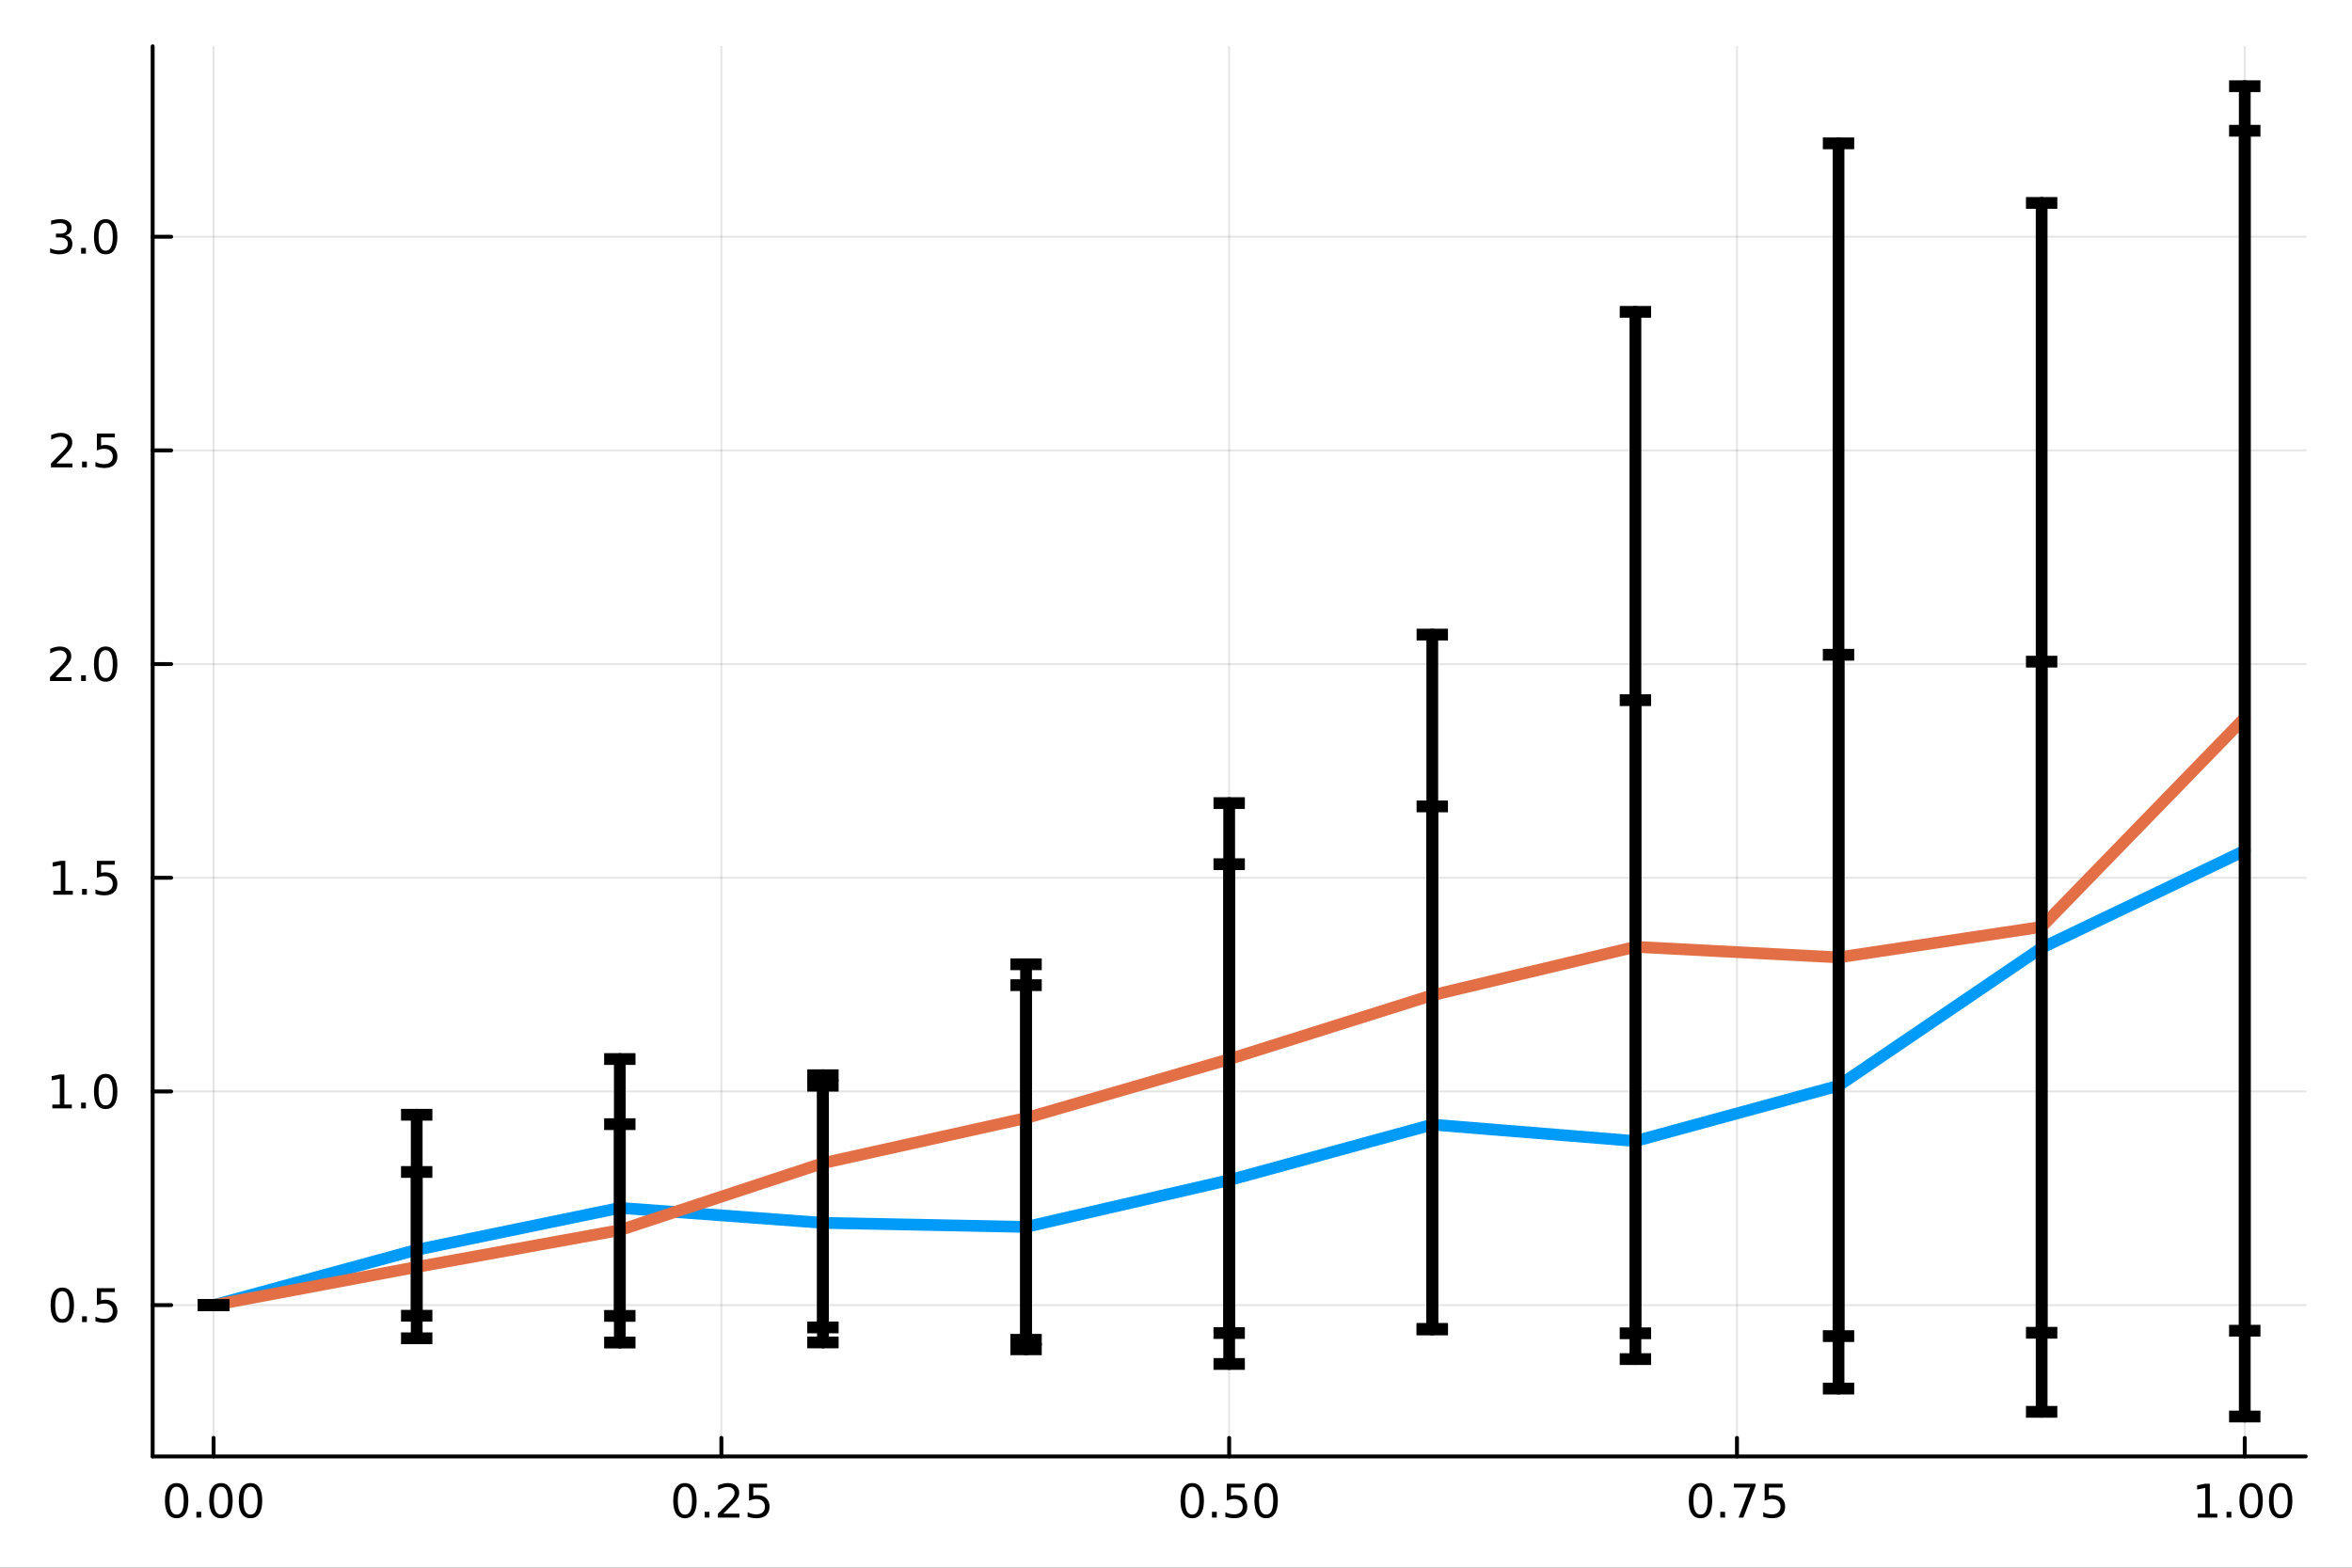 <?xml version="1.0" encoding="utf-8"?>
<svg xmlns="http://www.w3.org/2000/svg" xmlns:xlink="http://www.w3.org/1999/xlink" width="600" height="400" viewBox="0 0 2400 1600">
<rect x="0" y="0" width="2400" height="1600" fill="#333333" stroke="none"/>
<defs>
  <clipPath id="clip540">
    <rect x="0" y="0" width="2400" height="1600"/>
  </clipPath>
</defs>
<path clip-path="url(#clip540)" d="M0 1600 L2400 1600 L2400 0 L0 0  Z" fill="#ffffff" fill-rule="evenodd" fill-opacity="1"/>
<defs>
  <clipPath id="clip541">
    <rect x="480" y="0" width="1681" height="1600"/>
  </clipPath>
</defs>
<path clip-path="url(#clip540)" d="M155.765 1486.45 L2352.76 1486.45 L2352.76 47.244 L155.765 47.244  Z" fill="#ffffff" fill-rule="evenodd" fill-opacity="1"/>
<defs>
  <clipPath id="clip542">
    <rect x="155" y="47" width="2198" height="1440"/>
  </clipPath>
</defs>
<polyline clip-path="url(#clip542)" style="stroke:#000000; stroke-linecap:round; stroke-linejoin:round; stroke-width:2; stroke-opacity:0.1; fill:none" points="217.944,1486.45 217.944,47.244 "/>
<polyline clip-path="url(#clip542)" style="stroke:#000000; stroke-linecap:round; stroke-linejoin:round; stroke-width:2; stroke-opacity:0.1; fill:none" points="736.102,1486.45 736.102,47.244 "/>
<polyline clip-path="url(#clip542)" style="stroke:#000000; stroke-linecap:round; stroke-linejoin:round; stroke-width:2; stroke-opacity:0.1; fill:none" points="1254.26,1486.45 1254.26,47.244 "/>
<polyline clip-path="url(#clip542)" style="stroke:#000000; stroke-linecap:round; stroke-linejoin:round; stroke-width:2; stroke-opacity:0.1; fill:none" points="1772.42,1486.45 1772.42,47.244 "/>
<polyline clip-path="url(#clip542)" style="stroke:#000000; stroke-linecap:round; stroke-linejoin:round; stroke-width:2; stroke-opacity:0.1; fill:none" points="2290.58,1486.45 2290.58,47.244 "/>
<polyline clip-path="url(#clip542)" style="stroke:#000000; stroke-linecap:round; stroke-linejoin:round; stroke-width:2; stroke-opacity:0.1; fill:none" points="155.765,1332.03 2352.76,1332.03 "/>
<polyline clip-path="url(#clip542)" style="stroke:#000000; stroke-linecap:round; stroke-linejoin:round; stroke-width:2; stroke-opacity:0.1; fill:none" points="155.765,1113.95 2352.76,1113.95 "/>
<polyline clip-path="url(#clip542)" style="stroke:#000000; stroke-linecap:round; stroke-linejoin:round; stroke-width:2; stroke-opacity:0.1; fill:none" points="155.765,895.859 2352.76,895.859 "/>
<polyline clip-path="url(#clip542)" style="stroke:#000000; stroke-linecap:round; stroke-linejoin:round; stroke-width:2; stroke-opacity:0.1; fill:none" points="155.765,677.772 2352.76,677.772 "/>
<polyline clip-path="url(#clip542)" style="stroke:#000000; stroke-linecap:round; stroke-linejoin:round; stroke-width:2; stroke-opacity:0.1; fill:none" points="155.765,459.685 2352.76,459.685 "/>
<polyline clip-path="url(#clip542)" style="stroke:#000000; stroke-linecap:round; stroke-linejoin:round; stroke-width:2; stroke-opacity:0.1; fill:none" points="155.765,241.597 2352.76,241.597 "/>
<polyline clip-path="url(#clip540)" style="stroke:#000000; stroke-linecap:round; stroke-linejoin:round; stroke-width:4; stroke-opacity:1; fill:none" points="155.765,1486.45 2352.76,1486.45 "/>
<polyline clip-path="url(#clip540)" style="stroke:#000000; stroke-linecap:round; stroke-linejoin:round; stroke-width:4; stroke-opacity:1; fill:none" points="217.944,1486.45 217.944,1467.55 "/>
<polyline clip-path="url(#clip540)" style="stroke:#000000; stroke-linecap:round; stroke-linejoin:round; stroke-width:4; stroke-opacity:1; fill:none" points="736.102,1486.45 736.102,1467.55 "/>
<polyline clip-path="url(#clip540)" style="stroke:#000000; stroke-linecap:round; stroke-linejoin:round; stroke-width:4; stroke-opacity:1; fill:none" points="1254.26,1486.45 1254.26,1467.55 "/>
<polyline clip-path="url(#clip540)" style="stroke:#000000; stroke-linecap:round; stroke-linejoin:round; stroke-width:4; stroke-opacity:1; fill:none" points="1772.42,1486.45 1772.42,1467.55 "/>
<polyline clip-path="url(#clip540)" style="stroke:#000000; stroke-linecap:round; stroke-linejoin:round; stroke-width:4; stroke-opacity:1; fill:none" points="2290.58,1486.45 2290.58,1467.55 "/>
<path clip-path="url(#clip540)" d="M180.247 1517.37 Q176.636 1517.37 174.808 1520.93 Q173.002 1524.47 173.002 1531.6 Q173.002 1538.71 174.808 1542.27 Q176.636 1545.82 180.247 1545.82 Q183.882 1545.82 185.687 1542.27 Q187.516 1538.71 187.516 1531.6 Q187.516 1524.47 185.687 1520.93 Q183.882 1517.37 180.247 1517.37 M180.247 1513.66 Q186.057 1513.66 189.113 1518.27 Q192.192 1522.85 192.192 1531.6 Q192.192 1540.33 189.113 1544.94 Q186.057 1549.52 180.247 1549.52 Q174.437 1549.52 171.358 1544.94 Q168.303 1540.33 168.303 1531.6 Q168.303 1522.85 171.358 1518.27 Q174.437 1513.66 180.247 1513.66 Z" fill="#000000" fill-rule="nonzero" fill-opacity="1" /><path clip-path="url(#clip540)" d="M200.409 1542.97 L205.294 1542.97 L205.294 1548.85 L200.409 1548.85 L200.409 1542.97 Z" fill="#000000" fill-rule="nonzero" fill-opacity="1" /><path clip-path="url(#clip540)" d="M225.479 1517.37 Q221.867 1517.37 220.039 1520.93 Q218.233 1524.47 218.233 1531.6 Q218.233 1538.71 220.039 1542.27 Q221.867 1545.82 225.479 1545.82 Q229.113 1545.82 230.918 1542.27 Q232.747 1538.71 232.747 1531.6 Q232.747 1524.47 230.918 1520.93 Q229.113 1517.37 225.479 1517.37 M225.479 1513.66 Q231.289 1513.66 234.344 1518.27 Q237.423 1522.85 237.423 1531.6 Q237.423 1540.33 234.344 1544.94 Q231.289 1549.52 225.479 1549.52 Q219.668 1549.52 216.59 1544.94 Q213.534 1540.33 213.534 1531.6 Q213.534 1522.85 216.59 1518.27 Q219.668 1513.66 225.479 1513.66 Z" fill="#000000" fill-rule="nonzero" fill-opacity="1" /><path clip-path="url(#clip540)" d="M255.64 1517.37 Q252.029 1517.37 250.201 1520.93 Q248.395 1524.47 248.395 1531.6 Q248.395 1538.71 250.201 1542.27 Q252.029 1545.82 255.64 1545.82 Q259.275 1545.82 261.08 1542.27 Q262.909 1538.71 262.909 1531.6 Q262.909 1524.47 261.08 1520.93 Q259.275 1517.37 255.64 1517.37 M255.64 1513.66 Q261.451 1513.66 264.506 1518.27 Q267.585 1522.85 267.585 1531.6 Q267.585 1540.33 264.506 1544.94 Q261.451 1549.52 255.64 1549.52 Q249.83 1549.52 246.752 1544.94 Q243.696 1540.33 243.696 1531.6 Q243.696 1522.85 246.752 1518.27 Q249.83 1513.66 255.64 1513.66 Z" fill="#000000" fill-rule="nonzero" fill-opacity="1" /><path clip-path="url(#clip540)" d="M698.903 1517.37 Q695.292 1517.37 693.463 1520.93 Q691.658 1524.47 691.658 1531.6 Q691.658 1538.71 693.463 1542.27 Q695.292 1545.82 698.903 1545.82 Q702.538 1545.82 704.343 1542.27 Q706.172 1538.71 706.172 1531.6 Q706.172 1524.47 704.343 1520.93 Q702.538 1517.37 698.903 1517.37 M698.903 1513.66 Q704.713 1513.66 707.769 1518.27 Q710.848 1522.85 710.848 1531.6 Q710.848 1540.33 707.769 1544.94 Q704.713 1549.52 698.903 1549.52 Q693.093 1549.52 690.014 1544.94 Q686.959 1540.33 686.959 1531.6 Q686.959 1522.85 690.014 1518.27 Q693.093 1513.66 698.903 1513.66 Z" fill="#000000" fill-rule="nonzero" fill-opacity="1" /><path clip-path="url(#clip540)" d="M719.065 1542.97 L723.949 1542.97 L723.949 1548.85 L719.065 1548.85 L719.065 1542.97 Z" fill="#000000" fill-rule="nonzero" fill-opacity="1" /><path clip-path="url(#clip540)" d="M738.162 1544.91 L754.482 1544.91 L754.482 1548.85 L732.537 1548.85 L732.537 1544.91 Q735.199 1542.16 739.783 1537.53 Q744.389 1532.88 745.57 1531.53 Q747.815 1529.01 748.695 1527.27 Q749.597 1525.51 749.597 1523.82 Q749.597 1521.07 747.653 1519.33 Q745.732 1517.6 742.63 1517.6 Q740.431 1517.6 737.977 1518.36 Q735.547 1519.13 732.769 1520.68 L732.769 1515.95 Q735.593 1514.82 738.047 1514.24 Q740.5 1513.66 742.537 1513.66 Q747.908 1513.66 751.102 1516.35 Q754.296 1519.03 754.296 1523.52 Q754.296 1525.65 753.486 1527.57 Q752.699 1529.47 750.593 1532.07 Q750.014 1532.74 746.912 1535.95 Q743.81 1539.15 738.162 1544.91 Z" fill="#000000" fill-rule="nonzero" fill-opacity="1" /><path clip-path="url(#clip540)" d="M764.343 1514.29 L782.699 1514.29 L782.699 1518.22 L768.625 1518.22 L768.625 1526.7 Q769.644 1526.35 770.662 1526.19 Q771.681 1526 772.699 1526 Q778.486 1526 781.866 1529.17 Q785.245 1532.34 785.245 1537.76 Q785.245 1543.34 781.773 1546.44 Q778.301 1549.52 771.982 1549.52 Q769.806 1549.52 767.537 1549.15 Q765.292 1548.78 762.884 1548.04 L762.884 1543.34 Q764.968 1544.47 767.19 1545.03 Q769.412 1545.58 771.889 1545.58 Q775.894 1545.58 778.232 1543.48 Q780.57 1541.37 780.57 1537.76 Q780.57 1534.15 778.232 1532.04 Q775.894 1529.94 771.889 1529.94 Q770.014 1529.94 768.139 1530.35 Q766.287 1530.77 764.343 1531.65 L764.343 1514.29 Z" fill="#000000" fill-rule="nonzero" fill-opacity="1" /><path clip-path="url(#clip540)" d="M1216.56 1517.37 Q1212.95 1517.37 1211.12 1520.93 Q1209.32 1524.47 1209.32 1531.6 Q1209.32 1538.71 1211.12 1542.27 Q1212.95 1545.82 1216.56 1545.82 Q1220.2 1545.82 1222 1542.27 Q1223.83 1538.71 1223.83 1531.6 Q1223.83 1524.47 1222 1520.93 Q1220.2 1517.37 1216.56 1517.37 M1216.56 1513.66 Q1222.37 1513.66 1225.43 1518.27 Q1228.51 1522.85 1228.51 1531.6 Q1228.51 1540.33 1225.43 1544.94 Q1222.37 1549.52 1216.56 1549.52 Q1210.75 1549.52 1207.68 1544.94 Q1204.62 1540.33 1204.62 1531.6 Q1204.62 1522.85 1207.68 1518.27 Q1210.75 1513.66 1216.56 1513.66 Z" fill="#000000" fill-rule="nonzero" fill-opacity="1" /><path clip-path="url(#clip540)" d="M1236.73 1542.97 L1241.61 1542.97 L1241.61 1548.85 L1236.73 1548.85 L1236.73 1542.97 Z" fill="#000000" fill-rule="nonzero" fill-opacity="1" /><path clip-path="url(#clip540)" d="M1251.84 1514.29 L1270.2 1514.29 L1270.2 1518.22 L1256.12 1518.22 L1256.12 1526.7 Q1257.14 1526.35 1258.16 1526.19 Q1259.18 1526 1260.2 1526 Q1265.98 1526 1269.36 1529.17 Q1272.74 1532.34 1272.74 1537.76 Q1272.74 1543.34 1269.27 1546.44 Q1265.8 1549.52 1259.48 1549.52 Q1257.3 1549.52 1255.04 1549.15 Q1252.79 1548.78 1250.38 1548.04 L1250.38 1543.34 Q1252.47 1544.47 1254.69 1545.03 Q1256.91 1545.58 1259.39 1545.58 Q1263.39 1545.58 1265.73 1543.48 Q1268.07 1541.37 1268.07 1537.76 Q1268.07 1534.15 1265.73 1532.04 Q1263.39 1529.94 1259.39 1529.94 Q1257.51 1529.94 1255.64 1530.35 Q1253.79 1530.77 1251.84 1531.65 L1251.84 1514.29 Z" fill="#000000" fill-rule="nonzero" fill-opacity="1" /><path clip-path="url(#clip540)" d="M1291.96 1517.37 Q1288.35 1517.37 1286.52 1520.93 Q1284.71 1524.47 1284.71 1531.6 Q1284.71 1538.71 1286.52 1542.27 Q1288.35 1545.82 1291.96 1545.82 Q1295.59 1545.82 1297.4 1542.27 Q1299.23 1538.71 1299.23 1531.6 Q1299.23 1524.47 1297.4 1520.93 Q1295.59 1517.37 1291.96 1517.37 M1291.96 1513.66 Q1297.77 1513.66 1300.82 1518.27 Q1303.9 1522.85 1303.9 1531.6 Q1303.9 1540.33 1300.82 1544.94 Q1297.77 1549.52 1291.96 1549.52 Q1286.15 1549.52 1283.07 1544.94 Q1280.01 1540.33 1280.01 1531.6 Q1280.01 1522.85 1283.07 1518.27 Q1286.15 1513.66 1291.96 1513.66 Z" fill="#000000" fill-rule="nonzero" fill-opacity="1" /><path clip-path="url(#clip540)" d="M1735.22 1517.37 Q1731.61 1517.37 1729.78 1520.93 Q1727.97 1524.47 1727.97 1531.6 Q1727.97 1538.71 1729.78 1542.27 Q1731.61 1545.82 1735.22 1545.82 Q1738.85 1545.82 1740.66 1542.27 Q1742.49 1538.71 1742.49 1531.6 Q1742.49 1524.47 1740.66 1520.93 Q1738.85 1517.37 1735.22 1517.37 M1735.22 1513.66 Q1741.03 1513.66 1744.09 1518.27 Q1747.16 1522.85 1747.16 1531.6 Q1747.16 1540.33 1744.09 1544.94 Q1741.03 1549.52 1735.22 1549.52 Q1729.41 1549.52 1726.33 1544.94 Q1723.28 1540.33 1723.28 1531.6 Q1723.28 1522.85 1726.33 1518.27 Q1729.41 1513.66 1735.22 1513.66 Z" fill="#000000" fill-rule="nonzero" fill-opacity="1" /><path clip-path="url(#clip540)" d="M1755.38 1542.97 L1760.27 1542.97 L1760.27 1548.85 L1755.38 1548.85 L1755.38 1542.97 Z" fill="#000000" fill-rule="nonzero" fill-opacity="1" /><path clip-path="url(#clip540)" d="M1769.27 1514.29 L1791.49 1514.29 L1791.49 1516.28 L1778.95 1548.85 L1774.06 1548.85 L1785.87 1518.22 L1769.27 1518.22 L1769.27 1514.29 Z" fill="#000000" fill-rule="nonzero" fill-opacity="1" /><path clip-path="url(#clip540)" d="M1800.66 1514.29 L1819.02 1514.29 L1819.02 1518.22 L1804.94 1518.22 L1804.94 1526.7 Q1805.96 1526.35 1806.98 1526.19 Q1808 1526 1809.02 1526 Q1814.8 1526 1818.18 1529.17 Q1821.56 1532.34 1821.56 1537.76 Q1821.56 1543.34 1818.09 1546.44 Q1814.62 1549.52 1808.3 1549.52 Q1806.12 1549.52 1803.85 1549.15 Q1801.61 1548.78 1799.2 1548.04 L1799.2 1543.34 Q1801.28 1544.47 1803.51 1545.03 Q1805.73 1545.58 1808.21 1545.58 Q1812.21 1545.58 1814.55 1543.48 Q1816.89 1541.37 1816.89 1537.76 Q1816.89 1534.15 1814.55 1532.04 Q1812.21 1529.94 1808.21 1529.94 Q1806.33 1529.94 1804.46 1530.35 Q1802.6 1530.77 1800.66 1531.65 L1800.66 1514.29 Z" fill="#000000" fill-rule="nonzero" fill-opacity="1" /><path clip-path="url(#clip540)" d="M2242.65 1544.91 L2250.29 1544.91 L2250.29 1518.55 L2241.98 1520.21 L2241.98 1515.95 L2250.24 1514.29 L2254.92 1514.29 L2254.92 1544.91 L2262.56 1544.91 L2262.56 1548.85 L2242.65 1548.85 L2242.65 1544.91 Z" fill="#000000" fill-rule="nonzero" fill-opacity="1" /><path clip-path="url(#clip540)" d="M2272 1542.97 L2276.88 1542.97 L2276.88 1548.85 L2272 1548.85 L2272 1542.97 Z" fill="#000000" fill-rule="nonzero" fill-opacity="1" /><path clip-path="url(#clip540)" d="M2297.07 1517.37 Q2293.46 1517.37 2291.63 1520.93 Q2289.82 1524.47 2289.82 1531.6 Q2289.82 1538.71 2291.63 1542.27 Q2293.46 1545.82 2297.07 1545.82 Q2300.7 1545.82 2302.51 1542.27 Q2304.34 1538.71 2304.34 1531.6 Q2304.34 1524.47 2302.51 1520.93 Q2300.7 1517.37 2297.07 1517.37 M2297.07 1513.66 Q2302.88 1513.66 2305.94 1518.27 Q2309.01 1522.85 2309.01 1531.6 Q2309.01 1540.33 2305.94 1544.94 Q2302.88 1549.52 2297.07 1549.52 Q2291.26 1549.52 2288.18 1544.94 Q2285.13 1540.33 2285.13 1531.6 Q2285.13 1522.85 2288.18 1518.27 Q2291.26 1513.66 2297.07 1513.66 Z" fill="#000000" fill-rule="nonzero" fill-opacity="1" /><path clip-path="url(#clip540)" d="M2327.23 1517.37 Q2323.62 1517.37 2321.79 1520.93 Q2319.99 1524.47 2319.99 1531.6 Q2319.99 1538.71 2321.79 1542.27 Q2323.62 1545.82 2327.23 1545.82 Q2330.87 1545.82 2332.67 1542.27 Q2334.5 1538.71 2334.5 1531.6 Q2334.5 1524.47 2332.67 1520.93 Q2330.87 1517.37 2327.23 1517.37 M2327.23 1513.66 Q2333.04 1513.66 2336.1 1518.27 Q2339.18 1522.85 2339.18 1531.6 Q2339.18 1540.33 2336.1 1544.94 Q2333.04 1549.52 2327.23 1549.52 Q2321.42 1549.52 2318.34 1544.94 Q2315.29 1540.33 2315.29 1531.6 Q2315.29 1522.85 2318.34 1518.27 Q2321.42 1513.66 2327.23 1513.66 Z" fill="#000000" fill-rule="nonzero" fill-opacity="1" /><polyline clip-path="url(#clip540)" style="stroke:#000000; stroke-linecap:round; stroke-linejoin:round; stroke-width:4; stroke-opacity:1; fill:none" points="155.765,1486.45 155.765,47.244 "/>
<polyline clip-path="url(#clip540)" style="stroke:#000000; stroke-linecap:round; stroke-linejoin:round; stroke-width:4; stroke-opacity:1; fill:none" points="155.765,1332.03 174.663,1332.03 "/>
<polyline clip-path="url(#clip540)" style="stroke:#000000; stroke-linecap:round; stroke-linejoin:round; stroke-width:4; stroke-opacity:1; fill:none" points="155.765,1113.95 174.663,1113.95 "/>
<polyline clip-path="url(#clip540)" style="stroke:#000000; stroke-linecap:round; stroke-linejoin:round; stroke-width:4; stroke-opacity:1; fill:none" points="155.765,895.859 174.663,895.859 "/>
<polyline clip-path="url(#clip540)" style="stroke:#000000; stroke-linecap:round; stroke-linejoin:round; stroke-width:4; stroke-opacity:1; fill:none" points="155.765,677.772 174.663,677.772 "/>
<polyline clip-path="url(#clip540)" style="stroke:#000000; stroke-linecap:round; stroke-linejoin:round; stroke-width:4; stroke-opacity:1; fill:none" points="155.765,459.685 174.663,459.685 "/>
<polyline clip-path="url(#clip540)" style="stroke:#000000; stroke-linecap:round; stroke-linejoin:round; stroke-width:4; stroke-opacity:1; fill:none" points="155.765,241.597 174.663,241.597 "/>
<path clip-path="url(#clip540)" d="M63.585 1317.83 Q59.974 1317.83 58.145 1321.4 Q56.339 1324.94 56.339 1332.07 Q56.339 1339.18 58.145 1342.74 Q59.974 1346.28 63.585 1346.28 Q67.219 1346.28 69.024 1342.74 Q70.853 1339.18 70.853 1332.07 Q70.853 1324.94 69.024 1321.4 Q67.219 1317.83 63.585 1317.83 M63.585 1314.13 Q69.395 1314.13 72.45 1318.74 Q75.529 1323.32 75.529 1332.07 Q75.529 1340.8 72.45 1345.4 Q69.395 1349.99 63.585 1349.99 Q57.775 1349.99 54.696 1345.4 Q51.64 1340.8 51.64 1332.07 Q51.64 1323.32 54.696 1318.74 Q57.775 1314.13 63.585 1314.13 Z" fill="#000000" fill-rule="nonzero" fill-opacity="1" /><path clip-path="url(#clip540)" d="M83.747 1343.43 L88.631 1343.43 L88.631 1349.31 L83.747 1349.31 L83.747 1343.43 Z" fill="#000000" fill-rule="nonzero" fill-opacity="1" /><path clip-path="url(#clip540)" d="M98.862 1314.75 L117.219 1314.75 L117.219 1318.69 L103.145 1318.69 L103.145 1327.16 Q104.163 1326.81 105.182 1326.65 Q106.2 1326.47 107.219 1326.47 Q113.006 1326.47 116.385 1329.64 Q119.765 1332.81 119.765 1338.23 Q119.765 1343.8 116.293 1346.91 Q112.82 1349.99 106.501 1349.99 Q104.325 1349.99 102.057 1349.61 Q99.811 1349.24 97.404 1348.5 L97.404 1343.8 Q99.487 1344.94 101.709 1345.49 Q103.932 1346.05 106.408 1346.05 Q110.413 1346.05 112.751 1343.94 Q115.089 1341.84 115.089 1338.23 Q115.089 1334.61 112.751 1332.51 Q110.413 1330.4 106.408 1330.4 Q104.534 1330.4 102.659 1330.82 Q100.807 1331.24 98.862 1332.11 L98.862 1314.75 Z" fill="#000000" fill-rule="nonzero" fill-opacity="1" /><path clip-path="url(#clip540)" d="M53.4 1127.29 L61.038 1127.29 L61.038 1100.93 L52.728 1102.59 L52.728 1098.33 L60.992 1096.67 L65.668 1096.67 L65.668 1127.29 L73.307 1127.29 L73.307 1131.23 L53.4 1131.23 L53.4 1127.29 Z" fill="#000000" fill-rule="nonzero" fill-opacity="1" /><path clip-path="url(#clip540)" d="M82.751 1125.35 L87.635 1125.35 L87.635 1131.23 L82.751 1131.23 L82.751 1125.35 Z" fill="#000000" fill-rule="nonzero" fill-opacity="1" /><path clip-path="url(#clip540)" d="M107.821 1099.75 Q104.209 1099.75 102.381 1103.31 Q100.575 1106.85 100.575 1113.98 Q100.575 1121.09 102.381 1124.65 Q104.209 1128.19 107.821 1128.19 Q111.455 1128.19 113.26 1124.65 Q115.089 1121.09 115.089 1113.98 Q115.089 1106.85 113.26 1103.31 Q111.455 1099.75 107.821 1099.75 M107.821 1096.04 Q113.631 1096.04 116.686 1100.65 Q119.765 1105.23 119.765 1113.98 Q119.765 1122.71 116.686 1127.31 Q113.631 1131.9 107.821 1131.9 Q102.01 1131.9 98.932 1127.31 Q95.876 1122.71 95.876 1113.98 Q95.876 1105.23 98.932 1100.65 Q102.01 1096.04 107.821 1096.04 Z" fill="#000000" fill-rule="nonzero" fill-opacity="1" /><path clip-path="url(#clip540)" d="M54.395 909.204 L62.034 909.204 L62.034 882.838 L53.724 884.505 L53.724 880.246 L61.987 878.579 L66.663 878.579 L66.663 909.204 L74.302 909.204 L74.302 913.139 L54.395 913.139 L54.395 909.204 Z" fill="#000000" fill-rule="nonzero" fill-opacity="1" /><path clip-path="url(#clip540)" d="M83.747 907.26 L88.631 907.26 L88.631 913.139 L83.747 913.139 L83.747 907.26 Z" fill="#000000" fill-rule="nonzero" fill-opacity="1" /><path clip-path="url(#clip540)" d="M98.862 878.579 L117.219 878.579 L117.219 882.514 L103.145 882.514 L103.145 890.987 Q104.163 890.639 105.182 890.477 Q106.2 890.292 107.219 890.292 Q113.006 890.292 116.385 893.463 Q119.765 896.635 119.765 902.051 Q119.765 907.63 116.293 910.732 Q112.82 913.811 106.501 913.811 Q104.325 913.811 102.057 913.44 Q99.811 913.07 97.404 912.329 L97.404 907.63 Q99.487 908.764 101.709 909.32 Q103.932 909.875 106.408 909.875 Q110.413 909.875 112.751 907.769 Q115.089 905.662 115.089 902.051 Q115.089 898.44 112.751 896.334 Q110.413 894.227 106.408 894.227 Q104.534 894.227 102.659 894.644 Q100.807 895.061 98.862 895.94 L98.862 878.579 Z" fill="#000000" fill-rule="nonzero" fill-opacity="1" /><path clip-path="url(#clip540)" d="M56.617 691.117 L72.936 691.117 L72.936 695.052 L50.992 695.052 L50.992 691.117 Q53.654 688.362 58.237 683.733 Q62.844 679.08 64.025 677.737 Q66.27 675.214 67.149 673.478 Q68.052 671.719 68.052 670.029 Q68.052 667.274 66.108 665.538 Q64.186 663.802 61.085 663.802 Q58.886 663.802 56.432 664.566 Q54.001 665.33 51.224 666.881 L51.224 662.159 Q54.048 661.024 56.501 660.446 Q58.955 659.867 60.992 659.867 Q66.362 659.867 69.557 662.552 Q72.751 665.237 72.751 669.728 Q72.751 671.858 71.941 673.779 Q71.154 675.677 69.048 678.27 Q68.469 678.941 65.367 682.158 Q62.265 685.353 56.617 691.117 Z" fill="#000000" fill-rule="nonzero" fill-opacity="1" /><path clip-path="url(#clip540)" d="M82.751 689.172 L87.635 689.172 L87.635 695.052 L82.751 695.052 L82.751 689.172 Z" fill="#000000" fill-rule="nonzero" fill-opacity="1" /><path clip-path="url(#clip540)" d="M107.821 663.571 Q104.209 663.571 102.381 667.135 Q100.575 670.677 100.575 677.807 Q100.575 684.913 102.381 688.478 Q104.209 692.02 107.821 692.02 Q111.455 692.02 113.26 688.478 Q115.089 684.913 115.089 677.807 Q115.089 670.677 113.26 667.135 Q111.455 663.571 107.821 663.571 M107.821 659.867 Q113.631 659.867 116.686 664.473 Q119.765 669.057 119.765 677.807 Q119.765 686.533 116.686 691.14 Q113.631 695.723 107.821 695.723 Q102.01 695.723 98.932 691.14 Q95.876 686.533 95.876 677.807 Q95.876 669.057 98.932 664.473 Q102.01 659.867 107.821 659.867 Z" fill="#000000" fill-rule="nonzero" fill-opacity="1" /><path clip-path="url(#clip540)" d="M57.612 473.029 L73.932 473.029 L73.932 476.965 L51.987 476.965 L51.987 473.029 Q54.65 470.275 59.233 465.645 Q63.839 460.992 65.02 459.65 Q67.265 457.127 68.145 455.391 Q69.048 453.631 69.048 451.942 Q69.048 449.187 67.103 447.451 Q65.182 445.715 62.08 445.715 Q59.881 445.715 57.427 446.479 Q54.997 447.243 52.219 448.793 L52.219 444.071 Q55.043 442.937 57.497 442.358 Q59.95 441.78 61.987 441.78 Q67.358 441.78 70.552 444.465 Q73.747 447.15 73.747 451.641 Q73.747 453.77 72.936 455.692 Q72.149 457.59 70.043 460.182 Q69.464 460.854 66.362 464.071 Q63.261 467.266 57.612 473.029 Z" fill="#000000" fill-rule="nonzero" fill-opacity="1" /><path clip-path="url(#clip540)" d="M83.747 471.085 L88.631 471.085 L88.631 476.965 L83.747 476.965 L83.747 471.085 Z" fill="#000000" fill-rule="nonzero" fill-opacity="1" /><path clip-path="url(#clip540)" d="M98.862 442.405 L117.219 442.405 L117.219 446.34 L103.145 446.34 L103.145 454.812 Q104.163 454.465 105.182 454.303 Q106.2 454.117 107.219 454.117 Q113.006 454.117 116.385 457.289 Q119.765 460.46 119.765 465.877 Q119.765 471.455 116.293 474.557 Q112.82 477.636 106.501 477.636 Q104.325 477.636 102.057 477.266 Q99.811 476.895 97.404 476.154 L97.404 471.455 Q99.487 472.59 101.709 473.145 Q103.932 473.701 106.408 473.701 Q110.413 473.701 112.751 471.594 Q115.089 469.488 115.089 465.877 Q115.089 462.266 112.751 460.159 Q110.413 458.053 106.408 458.053 Q104.534 458.053 102.659 458.469 Q100.807 458.886 98.862 459.766 L98.862 442.405 Z" fill="#000000" fill-rule="nonzero" fill-opacity="1" /><path clip-path="url(#clip540)" d="M66.756 240.243 Q70.112 240.961 71.987 243.229 Q73.885 245.498 73.885 248.831 Q73.885 253.947 70.367 256.748 Q66.849 259.549 60.367 259.549 Q58.191 259.549 55.876 259.109 Q53.585 258.692 51.131 257.836 L51.131 253.322 Q53.075 254.456 55.39 255.035 Q57.705 255.613 60.228 255.613 Q64.626 255.613 66.918 253.877 Q69.233 252.141 69.233 248.831 Q69.233 245.775 67.08 244.063 Q64.95 242.326 61.131 242.326 L57.103 242.326 L57.103 238.484 L61.316 238.484 Q64.765 238.484 66.594 237.118 Q68.423 235.729 68.423 233.137 Q68.423 230.475 66.525 229.063 Q64.65 227.627 61.131 227.627 Q59.21 227.627 57.011 228.044 Q54.812 228.461 52.173 229.34 L52.173 225.174 Q54.835 224.433 57.15 224.063 Q59.487 223.692 61.548 223.692 Q66.872 223.692 69.974 226.123 Q73.075 228.53 73.075 232.651 Q73.075 235.521 71.432 237.512 Q69.788 239.479 66.756 240.243 Z" fill="#000000" fill-rule="nonzero" fill-opacity="1" /><path clip-path="url(#clip540)" d="M82.751 252.998 L87.635 252.998 L87.635 258.877 L82.751 258.877 L82.751 252.998 Z" fill="#000000" fill-rule="nonzero" fill-opacity="1" /><path clip-path="url(#clip540)" d="M107.821 227.396 Q104.209 227.396 102.381 230.961 Q100.575 234.502 100.575 241.632 Q100.575 248.738 102.381 252.303 Q104.209 255.845 107.821 255.845 Q111.455 255.845 113.26 252.303 Q115.089 248.738 115.089 241.632 Q115.089 234.502 113.26 230.961 Q111.455 227.396 107.821 227.396 M107.821 223.692 Q113.631 223.692 116.686 228.299 Q119.765 232.882 119.765 241.632 Q119.765 250.359 116.686 254.965 Q113.631 259.549 107.821 259.549 Q102.01 259.549 98.932 254.965 Q95.876 250.359 95.876 241.632 Q95.876 232.882 98.932 228.299 Q102.01 223.692 107.821 223.692 Z" fill="#000000" fill-rule="nonzero" fill-opacity="1" /><polyline clip-path="url(#clip542)" style="stroke:#009af9; stroke-linecap:round; stroke-linejoin:round; stroke-width:12; stroke-opacity:1; fill:none" points="217.944,1332.03 425.207,1275.57 632.47,1232.79 839.734,1248.07 1047,1252.21 1254.26,1204.47 1461.52,1147.79 1668.79,1164.6 1876.05,1108.09 2083.31,967.383 2290.58,868.221 "/>
<polyline clip-path="url(#clip542)" style="stroke:#000000; stroke-linecap:round; stroke-linejoin:round; stroke-width:12; stroke-opacity:1; fill:none" points="217.944,1332.03 217.944,1332.03 "/>
<polyline clip-path="url(#clip542)" style="stroke:#000000; stroke-linecap:round; stroke-linejoin:round; stroke-width:12; stroke-opacity:1; fill:none" points="425.207,1342.87 425.207,1137.73 "/>
<polyline clip-path="url(#clip542)" style="stroke:#000000; stroke-linecap:round; stroke-linejoin:round; stroke-width:12; stroke-opacity:1; fill:none" points="632.47,1343.02 632.47,1080.87 "/>
<polyline clip-path="url(#clip542)" style="stroke:#000000; stroke-linecap:round; stroke-linejoin:round; stroke-width:12; stroke-opacity:1; fill:none" points="839.734,1354.79 839.734,1097.38 "/>
<polyline clip-path="url(#clip542)" style="stroke:#000000; stroke-linecap:round; stroke-linejoin:round; stroke-width:12; stroke-opacity:1; fill:none" points="1047,1367.42 1047,1005.48 "/>
<polyline clip-path="url(#clip542)" style="stroke:#000000; stroke-linecap:round; stroke-linejoin:round; stroke-width:12; stroke-opacity:1; fill:none" points="1254.26,1360.51 1254.26,881.999 "/>
<polyline clip-path="url(#clip542)" style="stroke:#000000; stroke-linecap:round; stroke-linejoin:round; stroke-width:12; stroke-opacity:1; fill:none" points="1461.52,1356.26 1461.52,823.033 "/>
<polyline clip-path="url(#clip542)" style="stroke:#000000; stroke-linecap:round; stroke-linejoin:round; stroke-width:12; stroke-opacity:1; fill:none" points="1668.79,1360.77 1668.79,714.602 "/>
<polyline clip-path="url(#clip542)" style="stroke:#000000; stroke-linecap:round; stroke-linejoin:round; stroke-width:12; stroke-opacity:1; fill:none" points="1876.05,1363.65 1876.05,668.256 "/>
<polyline clip-path="url(#clip542)" style="stroke:#000000; stroke-linecap:round; stroke-linejoin:round; stroke-width:12; stroke-opacity:1; fill:none" points="2083.31,1360.23 2083.31,675.294 "/>
<polyline clip-path="url(#clip542)" style="stroke:#000000; stroke-linecap:round; stroke-linejoin:round; stroke-width:12; stroke-opacity:1; fill:none" points="2290.58,1358.13 2290.58,133.438 "/>
<line clip-path="url(#clip542)" x1="233.944" y1="1332.03" x2="201.944" y2="1332.03" style="stroke:#000000; stroke-width:12; stroke-opacity:1"/>
<line clip-path="url(#clip542)" x1="233.944" y1="1332.03" x2="201.944" y2="1332.03" style="stroke:#000000; stroke-width:12; stroke-opacity:1"/>
<line clip-path="url(#clip542)" x1="441.207" y1="1342.87" x2="409.207" y2="1342.87" style="stroke:#000000; stroke-width:12; stroke-opacity:1"/>
<line clip-path="url(#clip542)" x1="441.207" y1="1137.73" x2="409.207" y2="1137.73" style="stroke:#000000; stroke-width:12; stroke-opacity:1"/>
<line clip-path="url(#clip542)" x1="648.47" y1="1343.02" x2="616.47" y2="1343.02" style="stroke:#000000; stroke-width:12; stroke-opacity:1"/>
<line clip-path="url(#clip542)" x1="648.47" y1="1080.87" x2="616.47" y2="1080.87" style="stroke:#000000; stroke-width:12; stroke-opacity:1"/>
<line clip-path="url(#clip542)" x1="855.734" y1="1354.79" x2="823.734" y2="1354.79" style="stroke:#000000; stroke-width:12; stroke-opacity:1"/>
<line clip-path="url(#clip542)" x1="855.734" y1="1097.38" x2="823.734" y2="1097.38" style="stroke:#000000; stroke-width:12; stroke-opacity:1"/>
<line clip-path="url(#clip542)" x1="1063" y1="1367.42" x2="1031" y2="1367.42" style="stroke:#000000; stroke-width:12; stroke-opacity:1"/>
<line clip-path="url(#clip542)" x1="1063" y1="1005.48" x2="1031" y2="1005.48" style="stroke:#000000; stroke-width:12; stroke-opacity:1"/>
<line clip-path="url(#clip542)" x1="1270.26" y1="1360.51" x2="1238.26" y2="1360.51" style="stroke:#000000; stroke-width:12; stroke-opacity:1"/>
<line clip-path="url(#clip542)" x1="1270.26" y1="881.999" x2="1238.26" y2="881.999" style="stroke:#000000; stroke-width:12; stroke-opacity:1"/>
<line clip-path="url(#clip542)" x1="1477.52" y1="1356.26" x2="1445.52" y2="1356.26" style="stroke:#000000; stroke-width:12; stroke-opacity:1"/>
<line clip-path="url(#clip542)" x1="1477.52" y1="823.033" x2="1445.52" y2="823.033" style="stroke:#000000; stroke-width:12; stroke-opacity:1"/>
<line clip-path="url(#clip542)" x1="1684.79" y1="1360.77" x2="1652.79" y2="1360.77" style="stroke:#000000; stroke-width:12; stroke-opacity:1"/>
<line clip-path="url(#clip542)" x1="1684.79" y1="714.602" x2="1652.79" y2="714.602" style="stroke:#000000; stroke-width:12; stroke-opacity:1"/>
<line clip-path="url(#clip542)" x1="1892.05" y1="1363.65" x2="1860.05" y2="1363.65" style="stroke:#000000; stroke-width:12; stroke-opacity:1"/>
<line clip-path="url(#clip542)" x1="1892.05" y1="668.256" x2="1860.05" y2="668.256" style="stroke:#000000; stroke-width:12; stroke-opacity:1"/>
<line clip-path="url(#clip542)" x1="2099.31" y1="1360.23" x2="2067.31" y2="1360.23" style="stroke:#000000; stroke-width:12; stroke-opacity:1"/>
<line clip-path="url(#clip542)" x1="2099.31" y1="675.294" x2="2067.31" y2="675.294" style="stroke:#000000; stroke-width:12; stroke-opacity:1"/>
<line clip-path="url(#clip542)" x1="2306.58" y1="1358.13" x2="2274.58" y2="1358.13" style="stroke:#000000; stroke-width:12; stroke-opacity:1"/>
<line clip-path="url(#clip542)" x1="2306.58" y1="133.438" x2="2274.58" y2="133.438" style="stroke:#000000; stroke-width:12; stroke-opacity:1"/>
<polyline clip-path="url(#clip542)" style="stroke:#e26f46; stroke-linecap:round; stroke-linejoin:round; stroke-width:12; stroke-opacity:1; fill:none" points="217.944,1332.03 425.207,1293.09 632.47,1255.51 839.734,1187.12 1047,1141.09 1254.26,1081.01 1461.52,1015.7 1668.79,966.366 1876.05,977.138 2083.31,945.984 2290.58,732.576 "/>
<polyline clip-path="url(#clip542)" style="stroke:#000000; stroke-linecap:round; stroke-linejoin:round; stroke-width:12; stroke-opacity:1; fill:none" points="217.944,1332.03 217.944,1332.03 "/>
<polyline clip-path="url(#clip542)" style="stroke:#000000; stroke-linecap:round; stroke-linejoin:round; stroke-width:12; stroke-opacity:1; fill:none" points="425.207,1365.88 425.207,1196.13 "/>
<polyline clip-path="url(#clip542)" style="stroke:#000000; stroke-linecap:round; stroke-linejoin:round; stroke-width:12; stroke-opacity:1; fill:none" points="632.47,1370.22 632.47,1147.32 "/>
<polyline clip-path="url(#clip542)" style="stroke:#000000; stroke-linecap:round; stroke-linejoin:round; stroke-width:12; stroke-opacity:1; fill:none" points="839.734,1370.1 839.734,1108.11 "/>
<polyline clip-path="url(#clip542)" style="stroke:#000000; stroke-linecap:round; stroke-linejoin:round; stroke-width:12; stroke-opacity:1; fill:none" points="1047,1377.1 1047,984.163 "/>
<polyline clip-path="url(#clip542)" style="stroke:#000000; stroke-linecap:round; stroke-linejoin:round; stroke-width:12; stroke-opacity:1; fill:none" points="1254.26,1392.08 1254.26,819.657 "/>
<polyline clip-path="url(#clip542)" style="stroke:#000000; stroke-linecap:round; stroke-linejoin:round; stroke-width:12; stroke-opacity:1; fill:none" points="1461.52,1356.85 1461.52,647.667 "/>
<polyline clip-path="url(#clip542)" style="stroke:#000000; stroke-linecap:round; stroke-linejoin:round; stroke-width:12; stroke-opacity:1; fill:none" points="1668.79,1387.11 1668.79,318.29 "/>
<polyline clip-path="url(#clip542)" style="stroke:#000000; stroke-linecap:round; stroke-linejoin:round; stroke-width:12; stroke-opacity:1; fill:none" points="1876.05,1417.21 1876.05,146.302 "/>
<polyline clip-path="url(#clip542)" style="stroke:#000000; stroke-linecap:round; stroke-linejoin:round; stroke-width:12; stroke-opacity:1; fill:none" points="2083.31,1440.93 2083.31,207.111 "/>
<polyline clip-path="url(#clip542)" style="stroke:#000000; stroke-linecap:round; stroke-linejoin:round; stroke-width:12; stroke-opacity:1; fill:none" points="2290.58,1445.72 2290.58,87.976 "/>
<line clip-path="url(#clip542)" x1="233.944" y1="1332.03" x2="201.944" y2="1332.03" style="stroke:#000000; stroke-width:12; stroke-opacity:1"/>
<line clip-path="url(#clip542)" x1="233.944" y1="1332.03" x2="201.944" y2="1332.03" style="stroke:#000000; stroke-width:12; stroke-opacity:1"/>
<line clip-path="url(#clip542)" x1="441.207" y1="1365.88" x2="409.207" y2="1365.88" style="stroke:#000000; stroke-width:12; stroke-opacity:1"/>
<line clip-path="url(#clip542)" x1="441.207" y1="1196.13" x2="409.207" y2="1196.13" style="stroke:#000000; stroke-width:12; stroke-opacity:1"/>
<line clip-path="url(#clip542)" x1="648.47" y1="1370.22" x2="616.47" y2="1370.22" style="stroke:#000000; stroke-width:12; stroke-opacity:1"/>
<line clip-path="url(#clip542)" x1="648.47" y1="1147.32" x2="616.47" y2="1147.32" style="stroke:#000000; stroke-width:12; stroke-opacity:1"/>
<line clip-path="url(#clip542)" x1="855.734" y1="1370.1" x2="823.734" y2="1370.1" style="stroke:#000000; stroke-width:12; stroke-opacity:1"/>
<line clip-path="url(#clip542)" x1="855.734" y1="1108.11" x2="823.734" y2="1108.11" style="stroke:#000000; stroke-width:12; stroke-opacity:1"/>
<line clip-path="url(#clip542)" x1="1063" y1="1377.1" x2="1031" y2="1377.1" style="stroke:#000000; stroke-width:12; stroke-opacity:1"/>
<line clip-path="url(#clip542)" x1="1063" y1="984.163" x2="1031" y2="984.163" style="stroke:#000000; stroke-width:12; stroke-opacity:1"/>
<line clip-path="url(#clip542)" x1="1270.26" y1="1392.08" x2="1238.26" y2="1392.08" style="stroke:#000000; stroke-width:12; stroke-opacity:1"/>
<line clip-path="url(#clip542)" x1="1270.26" y1="819.657" x2="1238.26" y2="819.657" style="stroke:#000000; stroke-width:12; stroke-opacity:1"/>
<line clip-path="url(#clip542)" x1="1477.52" y1="1356.85" x2="1445.52" y2="1356.85" style="stroke:#000000; stroke-width:12; stroke-opacity:1"/>
<line clip-path="url(#clip542)" x1="1477.52" y1="647.667" x2="1445.52" y2="647.667" style="stroke:#000000; stroke-width:12; stroke-opacity:1"/>
<line clip-path="url(#clip542)" x1="1684.79" y1="1387.11" x2="1652.79" y2="1387.11" style="stroke:#000000; stroke-width:12; stroke-opacity:1"/>
<line clip-path="url(#clip542)" x1="1684.79" y1="318.29" x2="1652.79" y2="318.29" style="stroke:#000000; stroke-width:12; stroke-opacity:1"/>
<line clip-path="url(#clip542)" x1="1892.05" y1="1417.21" x2="1860.05" y2="1417.21" style="stroke:#000000; stroke-width:12; stroke-opacity:1"/>
<line clip-path="url(#clip542)" x1="1892.05" y1="146.302" x2="1860.05" y2="146.302" style="stroke:#000000; stroke-width:12; stroke-opacity:1"/>
<line clip-path="url(#clip542)" x1="2099.31" y1="1440.93" x2="2067.31" y2="1440.93" style="stroke:#000000; stroke-width:12; stroke-opacity:1"/>
<line clip-path="url(#clip542)" x1="2099.31" y1="207.111" x2="2067.31" y2="207.111" style="stroke:#000000; stroke-width:12; stroke-opacity:1"/>
<line clip-path="url(#clip542)" x1="2306.58" y1="1445.72" x2="2274.58" y2="1445.72" style="stroke:#000000; stroke-width:12; stroke-opacity:1"/>
<line clip-path="url(#clip542)" x1="2306.58" y1="87.976" x2="2274.58" y2="87.976" style="stroke:#000000; stroke-width:12; stroke-opacity:1"/>
</svg>
